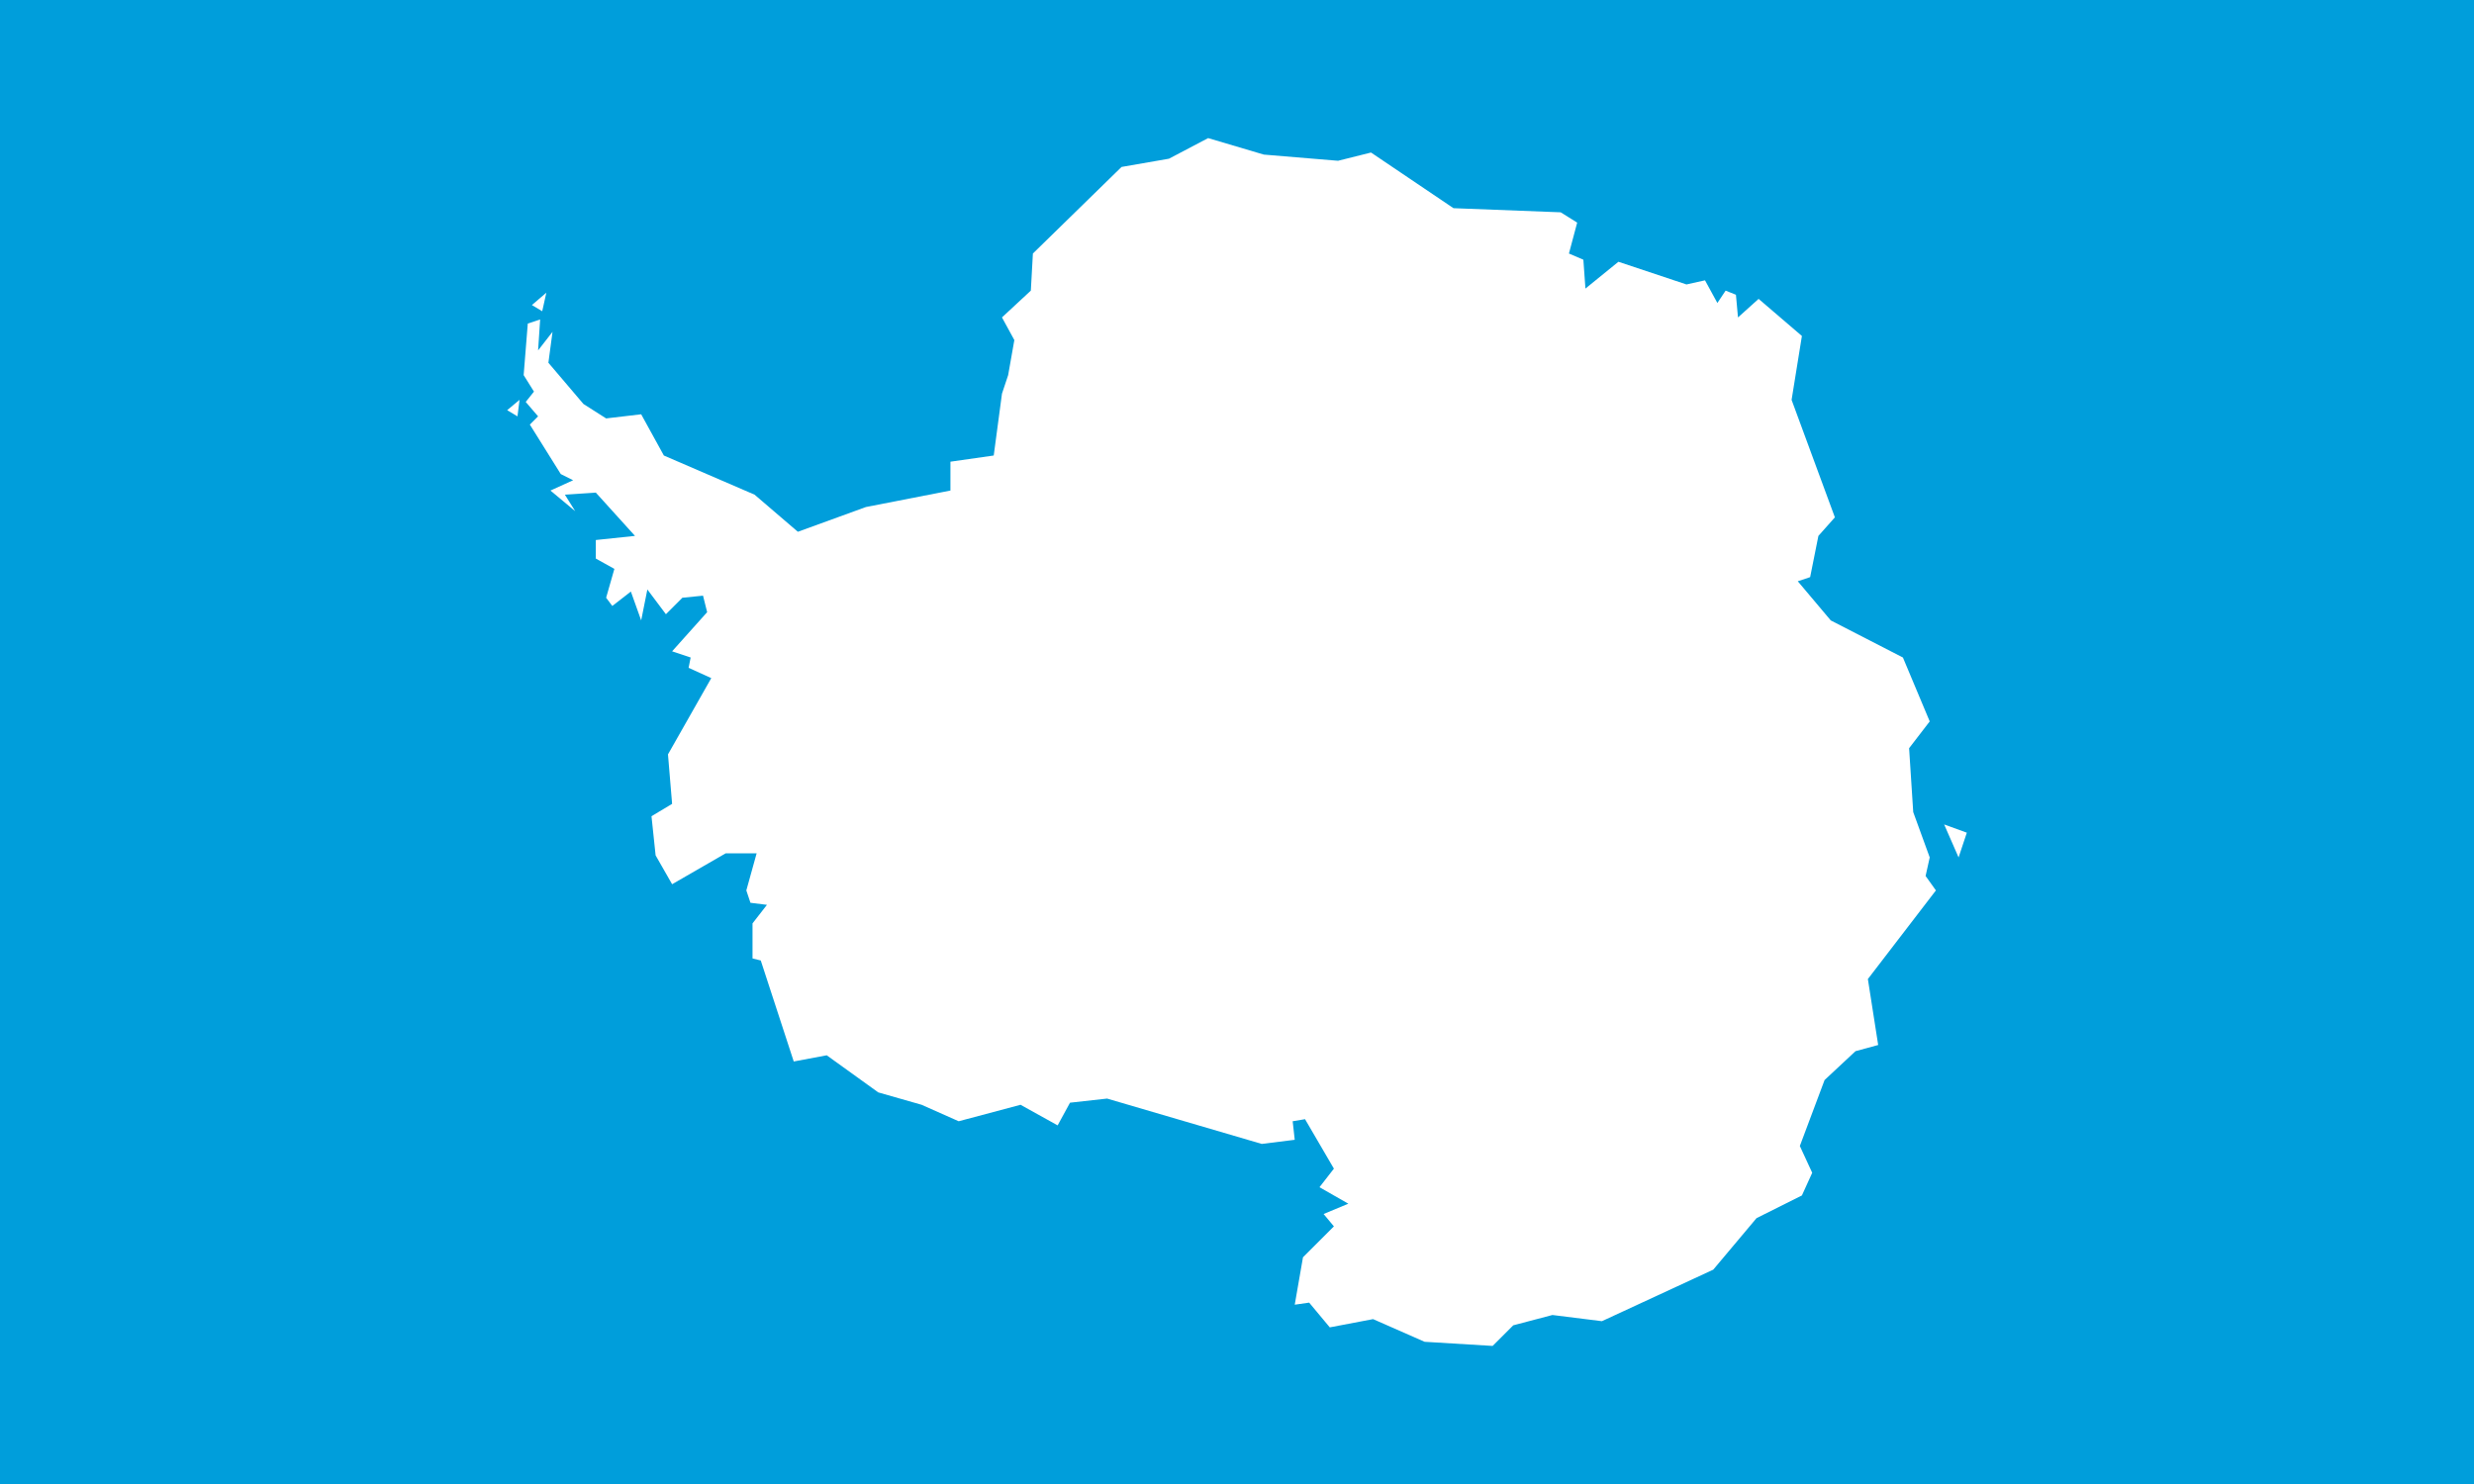 <svg xmlns="http://www.w3.org/2000/svg" width="1200" height="720">
  <path d="m0 0h1200v720H0Z" fill="#009edb" />
  <path
    d="m943,400l7,16,4-12-11-4ZM252,194l-6,5,5,3,1-8Zm13-52l-7,6,5,3,2-9Zm348-67l-27-8-19,10-23,4-43,42-1,18-14,13,6,11-3,17-3,9-4,30-21,3v14l-41,8-33,12-21-18-44-19-11-20-17,2-11-7-17-20,2-15-7,9,1-15-6,2-2,25,5,8-4,5,6,7-4,4,15,24,6,3-11,5,12,10-5-8,15-1,19,21-19,2v9l9,5-4,14,3,4,9-7,5,14,3-15,9,12,8-8,10-1,2,8-17,19,9,3-1,5,11,5-21,37,2,24-10,6,2,19,8,14,26-15h15l-5,18,2,6,8,1-7,9v17l4,1,16,49,16-3,25,18,21,6,18,8,30-8,18,10,6-11,18-2,75,22,16-2-1-9,6-1,14,24-7,9,14,8-12,5,5,6-15,15-4,23,7-1,10,12,21-4,25,11,33,2,10-10,19-5,24,3,54-25,21-25,22-11,5-11-6-13,12-32,15-14,11-3-5-32,33-43-5-7,2-9-8-22-2-31,10-13-13-31-35-18-16-19,6-2,4-20,8-9-21-57,5-31-21-18-10,9-1-11-5-2-4,6-6-11-9,2-33-11-16,13-1-14-7-3,4-15-8-5-52-2-40-27-16,4-36-3Z"
    fill="#fff" />
</svg>